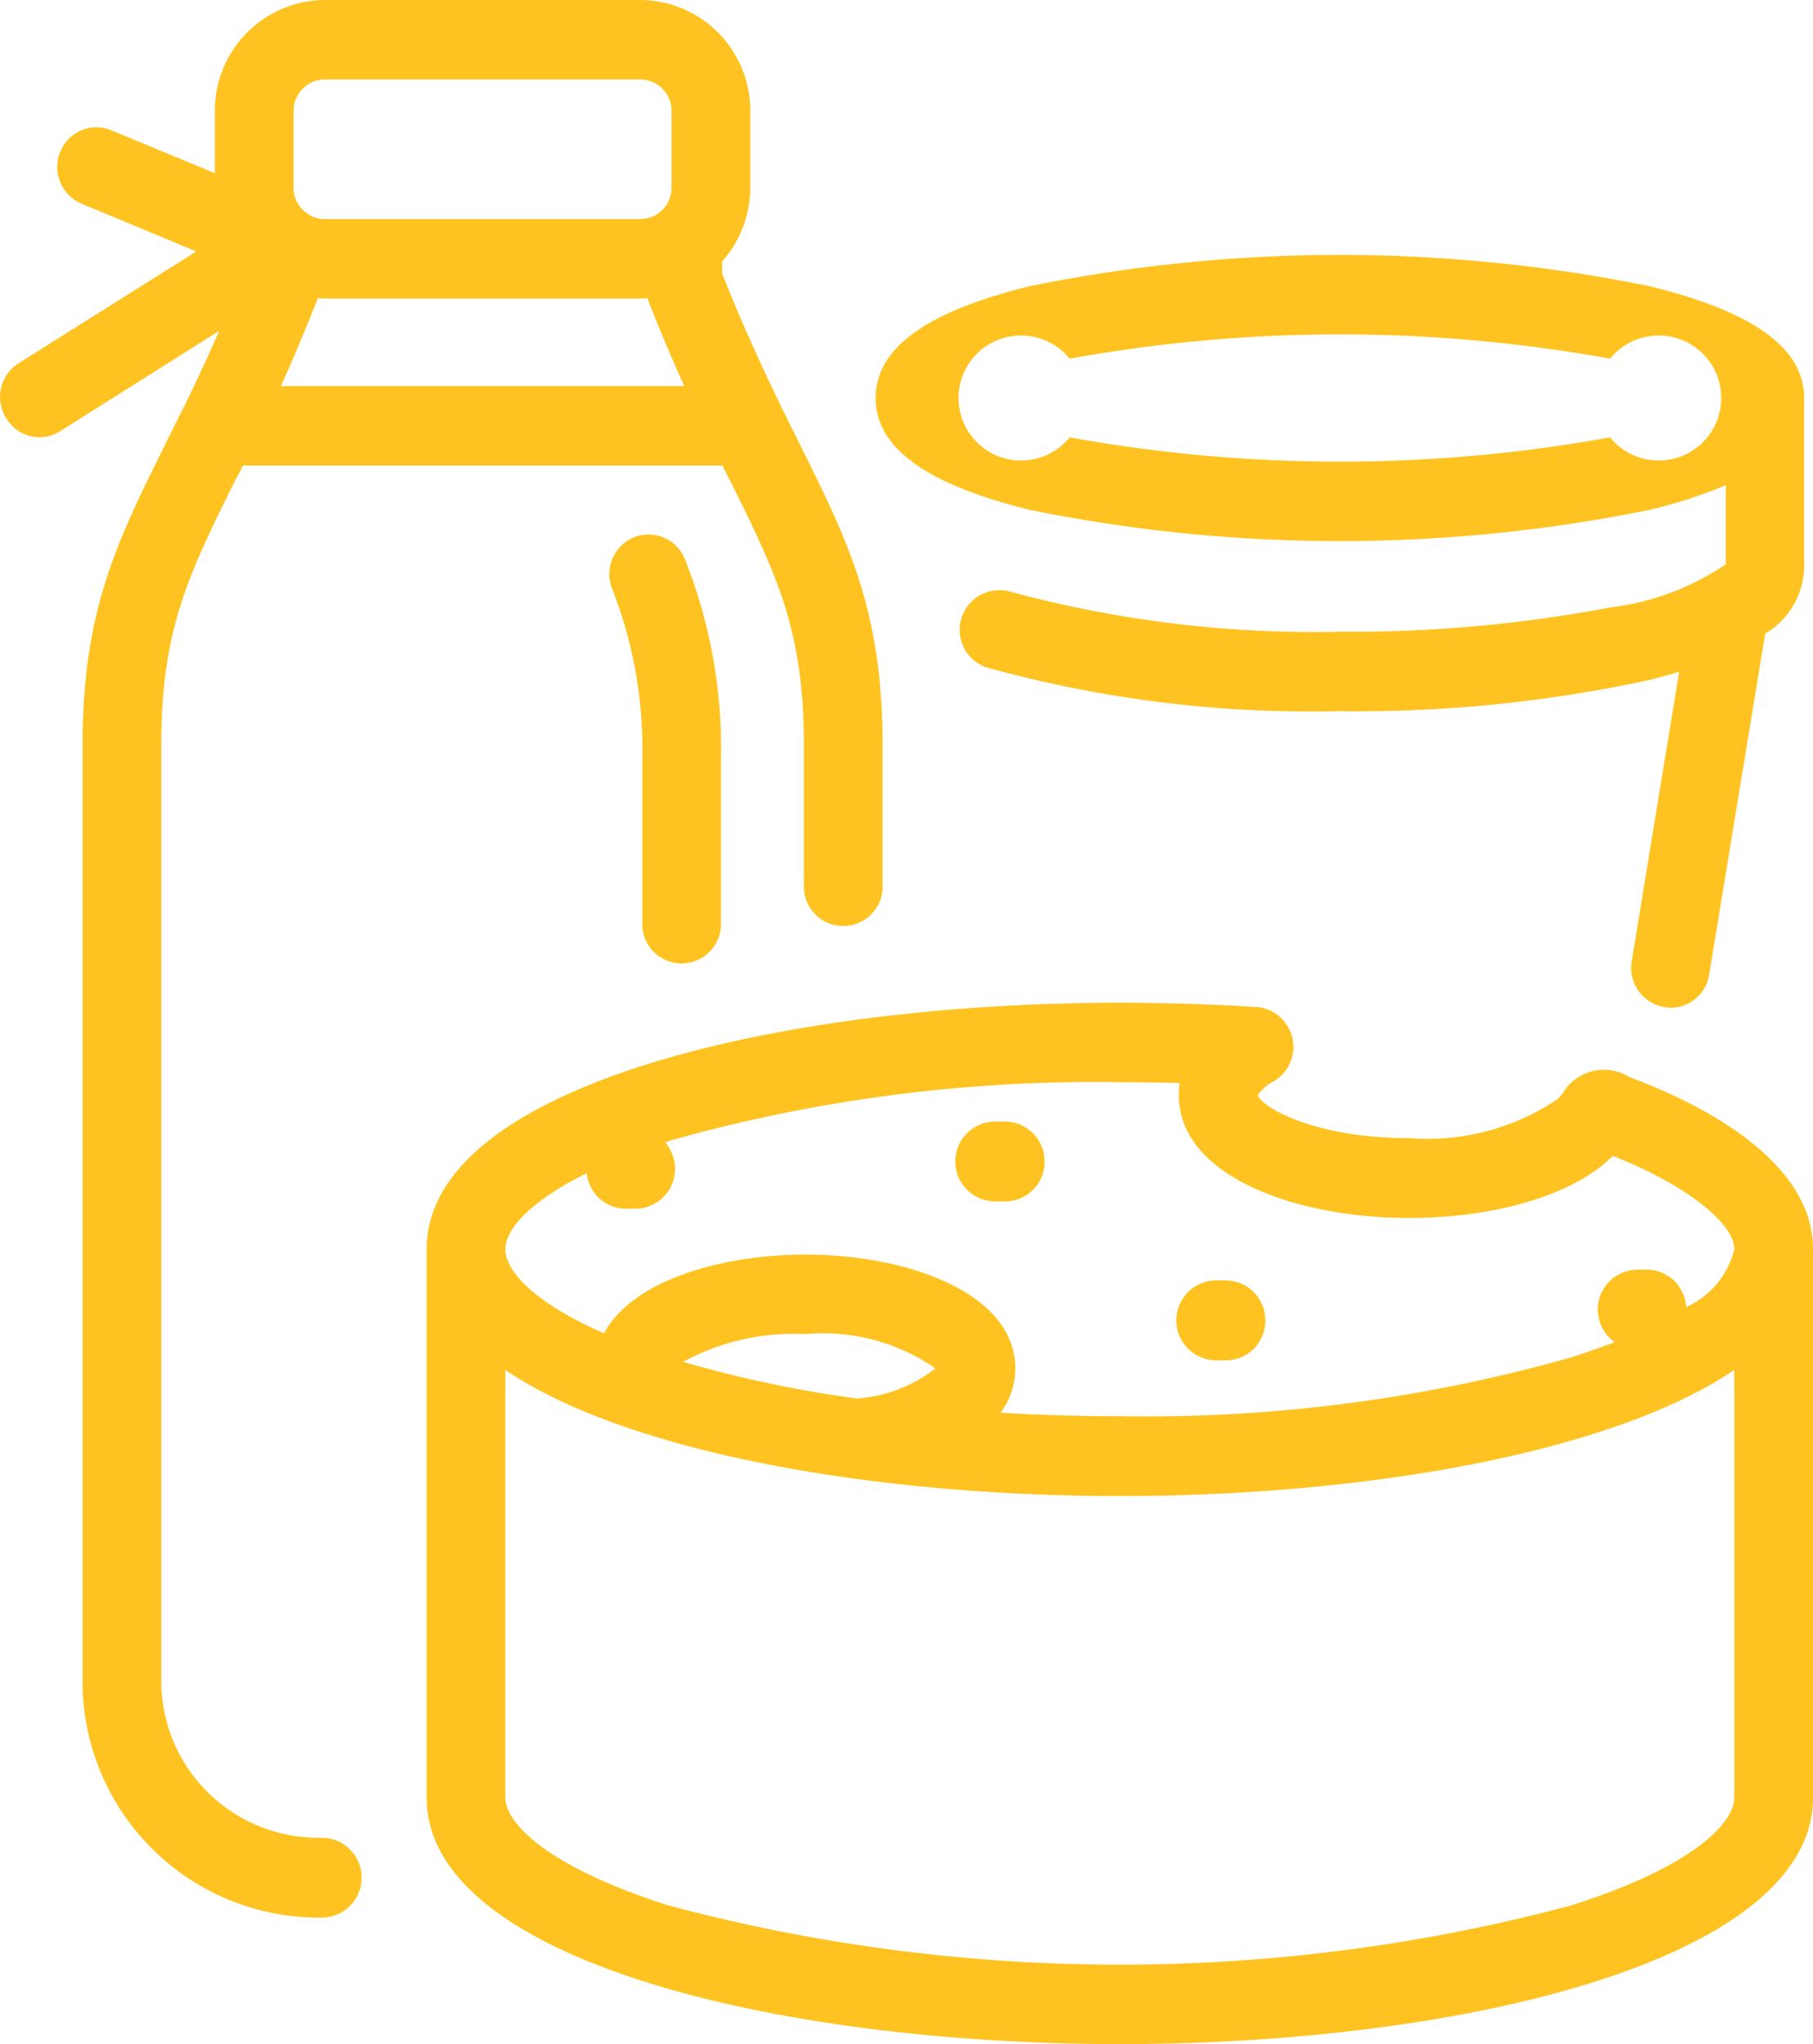 <svg xmlns="http://www.w3.org/2000/svg" width="47" height="53" viewBox="0 0 47 53">
  <defs>
    <style>
      .cls-1 {
        fill: #fec321;
        fill-rule: evenodd;
      }
    </style>
  </defs>
  <path id="Forma_1" data-name="Forma 1" class="cls-1" d="M1506.7,1760.22a40.208,40.208,0,0,0,16.06,0,12.485,12.485,0,0,0,1.98-.64v2.05a6.741,6.741,0,0,1-3,1.12,36.023,36.023,0,0,1-7.01.63,30.1,30.1,0,0,1-8.54-1.04,1.03,1.03,0,0,0-.63,1.96,31.449,31.449,0,0,0,9.17,1.14,35.752,35.752,0,0,0,8.03-.81c0.27-.07.53-0.14,0.77-0.21l-1.23,7.51a1.03,1.03,0,0,0,.84,1.18,0.985,0.985,0,0,0,.17.02,1.018,1.018,0,0,0,1-.87l1.45-8.83a2.057,2.057,0,0,0,1.01-1.7v-4.41c0-1.29-1.31-2.24-4.01-2.9a40.208,40.208,0,0,0-16.06,0c-2.69.66-4,1.61-4,2.9S1504.01,1759.56,1506.7,1760.22Zm1.03-3.92a39.259,39.259,0,0,1,14.01,0,1.621,1.621,0,1,1,0,2.04,39.259,39.259,0,0,1-14.01,0A1.621,1.621,0,1,1,1507.73,1756.3Zm14.65,18.68c-0.07-.03-0.13-0.05-0.19-0.08a1.238,1.238,0,0,0-1.65.4,1.734,1.734,0,0,1-.15.19,6.026,6.026,0,0,1-3.86,1.02c-2.43,0-3.78-.78-3.93-1.11a1.2,1.2,0,0,1,.43-0.37,1.037,1.037,0,0,0-.45-1.92c-1.16-.07-2.35-0.11-3.55-0.11-8.93,0-17.97,2.19-17.97,6.39v14.22c0,4.19,9.04,6.39,17.97,6.39s17.97-2.2,17.97-6.39v-14.22C1527,1777.09,1524.11,1775.64,1522.38,1774.98Zm2.58,18.63c0,0.67-1.11,1.81-4.25,2.8a45.347,45.347,0,0,1-23.36,0c-3.13-.99-4.25-2.13-4.25-2.8v-11.09c3.17,2.15,9.58,3.27,15.93,3.27s12.76-1.12,15.93-3.27v11.09h0Zm-27.25-11.3a6.009,6.009,0,0,1,3.17-.72,5.126,5.126,0,0,1,3.37.89,3.719,3.719,0,0,1-2.04.78A30.872,30.872,0,0,1,1497.71,1782.31Zm26-1.42a1.022,1.022,0,0,0-1.02-.97h-0.25a1.034,1.034,0,0,0-.58,1.88c-0.35.13-.73,0.27-1.15,0.4a40.427,40.427,0,0,1-11.68,1.52q-1.575,0-3.09-.09a1.934,1.934,0,0,0,.38-1.15c0-1.93-2.74-2.95-5.44-2.95-2.24,0-4.51.7-5.22,2.04-1.86-.81-2.56-1.64-2.56-2.18,0-.49.59-1.22,2.11-1.97a1.026,1.026,0,0,0,1.01.92h0.26a1.034,1.034,0,0,0,.76-1.72,0.487,0.487,0,0,0,.11-0.04,40.525,40.525,0,0,1,11.68-1.52c0.52,0,1.04.01,1.55,0.02a1.888,1.888,0,0,0-.02.32c0,2.08,3,3.18,5.97,3.18,2.29,0,4.3-.62,5.28-1.61,1.84,0.72,3.15,1.73,3.15,2.42A2.212,2.212,0,0,1,1523.71,1780.89Zm-16.63-3.77a1.026,1.026,0,0,1-1.02,1.03h-0.26a1.035,1.035,0,0,1,0-2.07h0.26A1.035,1.035,0,0,1,1507.08,1777.12Zm5.72,4.12a1.018,1.018,0,0,1-1.01,1.03h-0.26a1.035,1.035,0,0,1,0-2.07h0.26A1.027,1.027,0,0,1,1512.8,1781.24Zm-16.15-10.28v-4.28a11.29,11.29,0,0,0-.78-4.41,1.031,1.031,0,0,1,.57-1.34,1.014,1.014,0,0,1,1.32.58,13.26,13.26,0,0,1,.93,5.17v4.28A1.02,1.02,0,1,1,1496.65,1770.96Zm-8.31,23.69a4.075,4.075,0,0,1-4.16-3.97v-24.37c0-2.99.72-4.44,1.91-6.84,0.07-.13.14-0.26,0.21-0.4h12.43c0.06,0.14.13,0.27,0.2,0.4,1.19,2.4,1.91,3.85,1.91,6.84v3.68a1.02,1.02,0,1,0,2.04,0v-3.68c0-3.48-.9-5.28-2.13-7.76-0.15-.31-0.31-0.62-0.47-0.95a0.147,0.147,0,0,1-.02-0.04c-0.47-.97-0.99-2.08-1.54-3.47v-0.31a2.893,2.893,0,0,0,.73-1.92v-1.98a2.868,2.868,0,0,0-2.85-2.88h-8.18a2.868,2.868,0,0,0-2.85,2.88v1.61l-2.68-1.11a1.008,1.008,0,0,0-1.33.56,1.031,1.031,0,0,0,.55,1.34l2.98,1.24-4.61,2.9a1.032,1.032,0,0,0-.32,1.42,1,1,0,0,0,1.4.34l4.12-2.6c-0.32.74-.63,1.39-0.92,1.99-0.01.01-.01,0.02-0.02,0.03-0.16.33-.32,0.64-0.47,0.95-1.23,2.48-2.13,4.28-2.13,7.76v24.37a6.128,6.128,0,0,0,6.2,6.04A1.035,1.035,0,0,0,1488.34,1794.65Zm-0.73-44.77a0.815,0.815,0,0,1,.81-0.82h8.18a0.815,0.815,0,0,1,.81.82v1.98a0.819,0.819,0,0,1-.29.63,0.265,0.265,0,0,0-.06.05,0.89,0.89,0,0,1-.46.14h-8.18a0.775,0.775,0,0,1-.45-0.14,0.3,0.3,0,0,0-.07-0.05,0.819,0.819,0,0,1-.29-0.63v-1.98Zm0.63,4.85a1.087,1.087,0,0,0,.18.01h8.18a1.087,1.087,0,0,0,.18-0.01q0.495,1.26.96,2.28h-10.46Q1487.745,1755.99,1488.24,1754.73Z" transform="translate(-1480 -1747)"/>
</svg>

